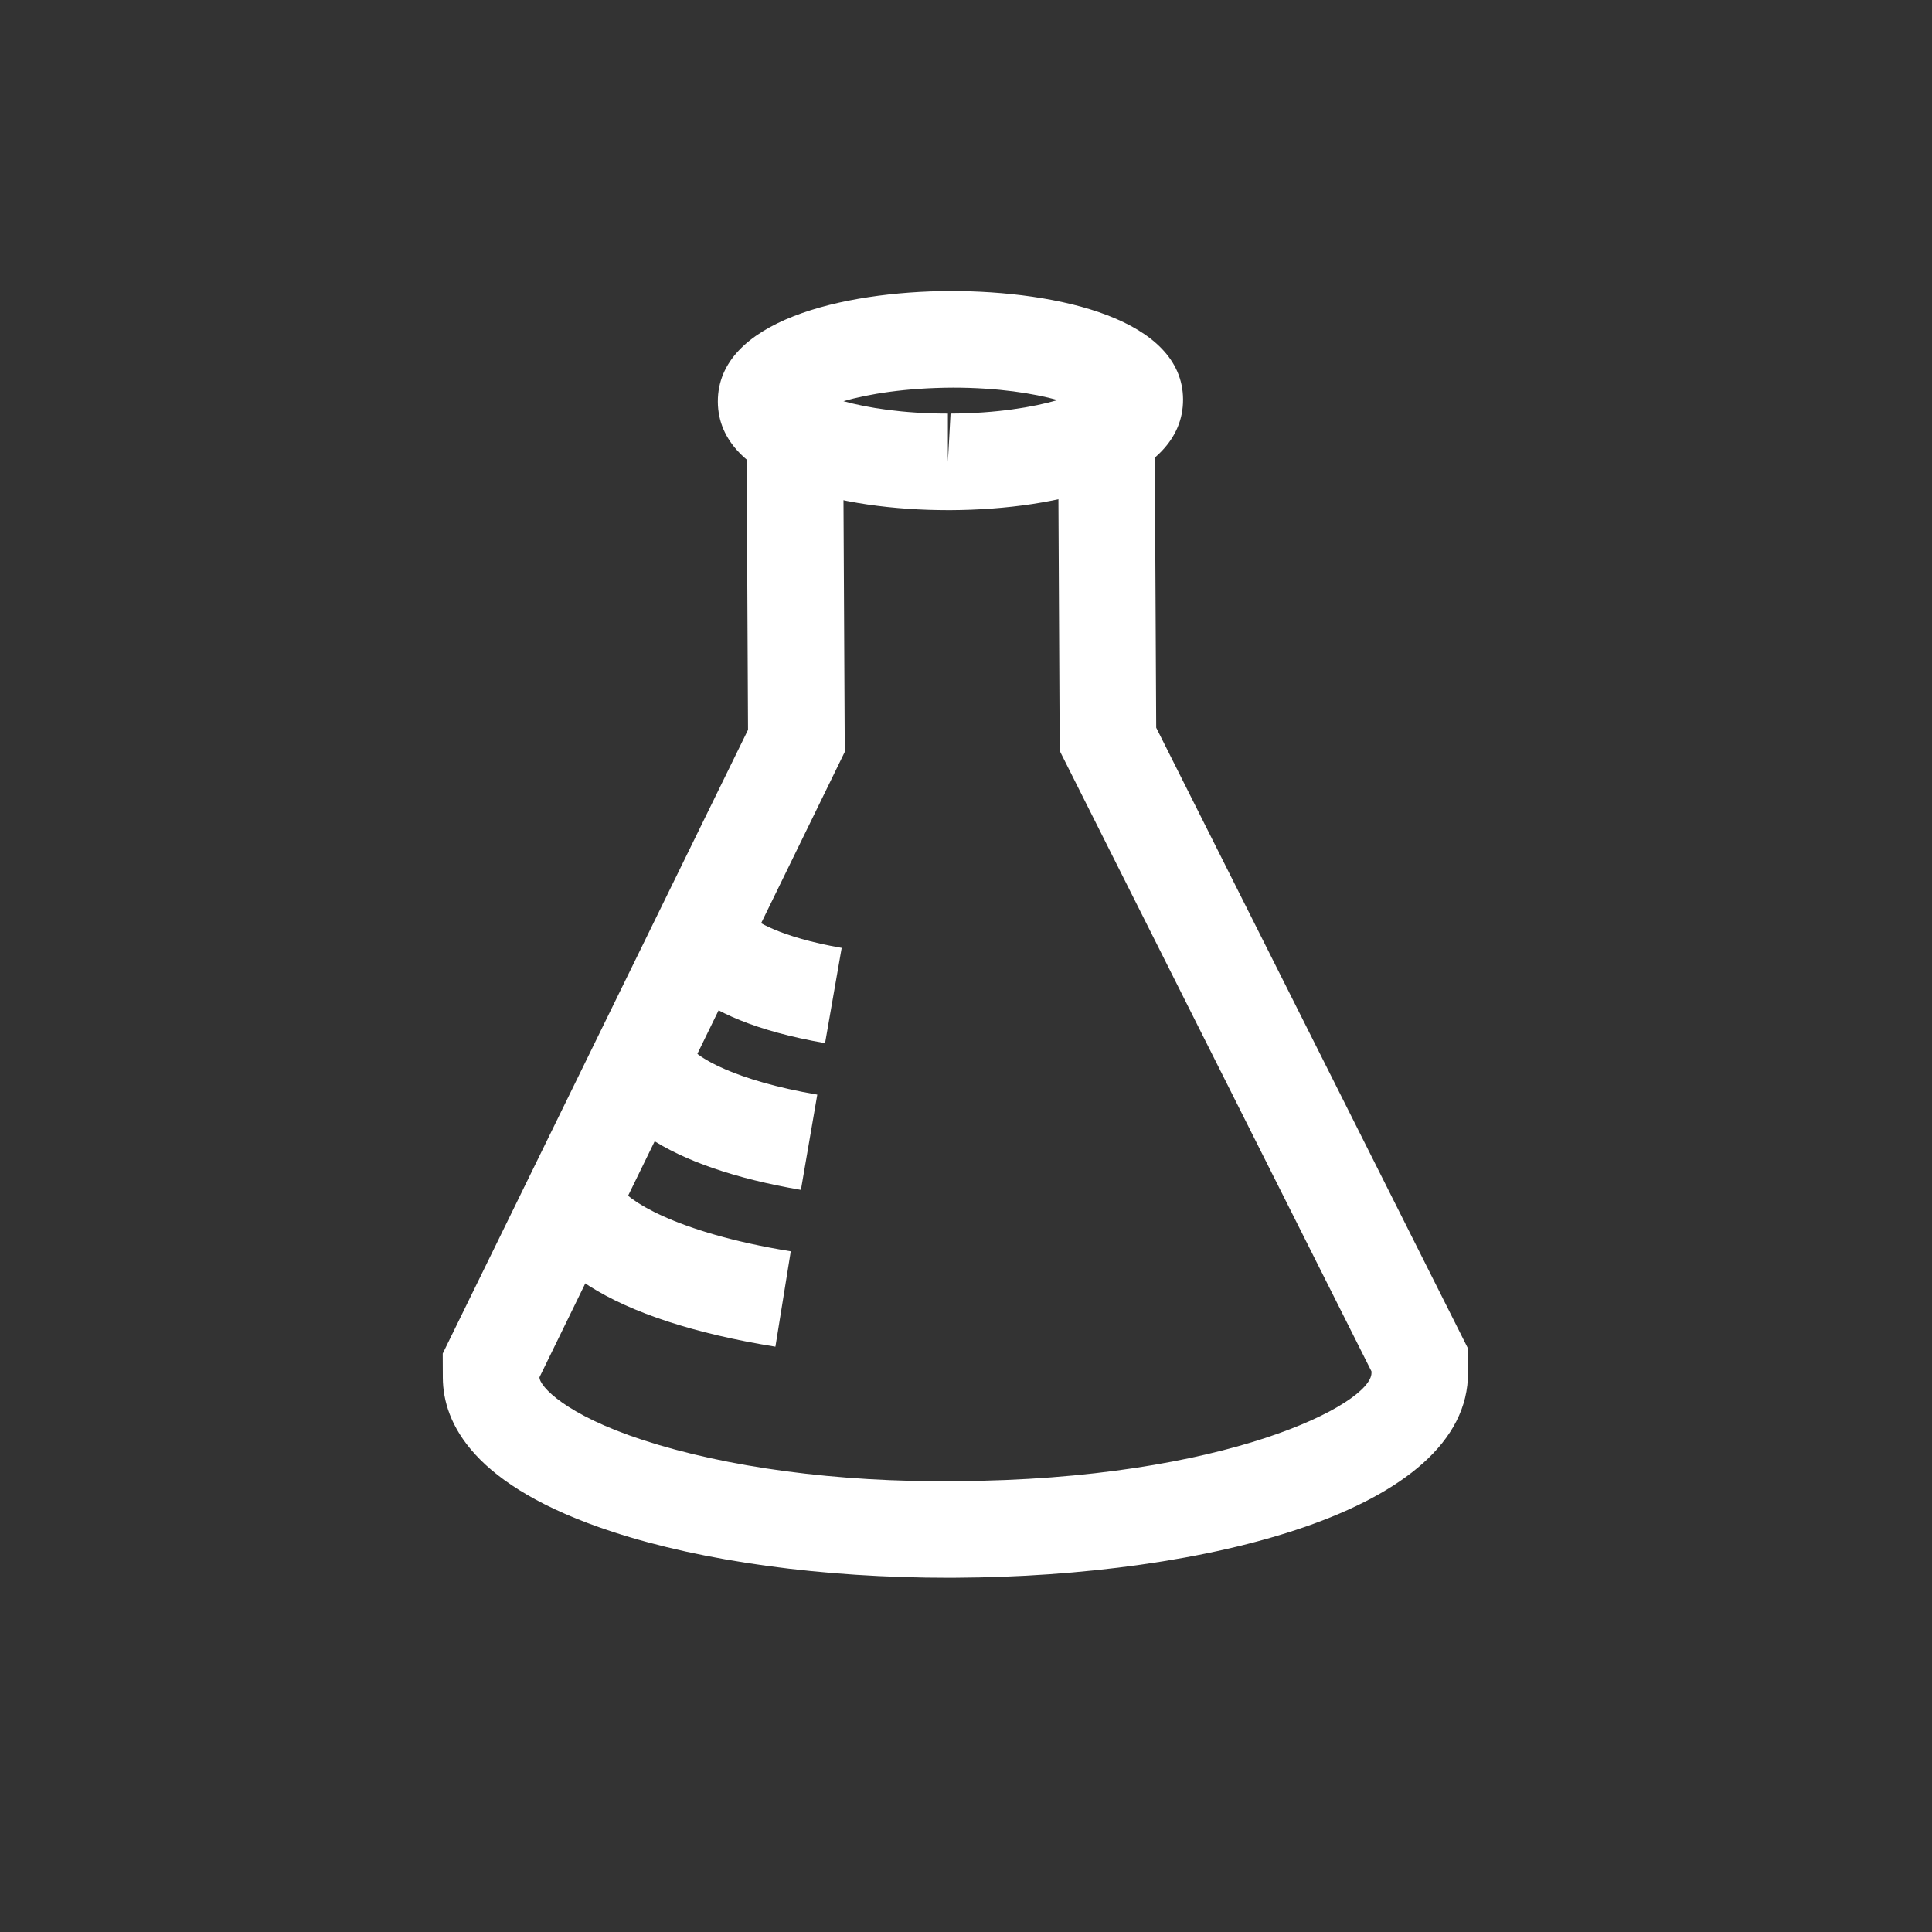 <?xml version="1.0" encoding="iso-8859-1"?>
<!-- Generator: Adobe Illustrator 17.0.0, SVG Export Plug-In . SVG Version: 6.00 Build 0)  -->
<!DOCTYPE svg PUBLIC "-//W3C//DTD SVG 1.1//EN" "http://www.w3.org/Graphics/SVG/1.1/DTD/svg11.dtd">
<svg version="1.1" xmlns="http://www.w3.org/2000/svg" xmlns:xlink="http://www.w3.org/1999/xlink" x="0px" y="0px" width="40px"
	 height="40px" viewBox="0 0 40 40" style="enable-background:new 0 0 40 40;" xml:space="preserve">
<rect x="0" y="0" width="40" height="40" fill="#333333" stroke="none"/>
<g id="Rectangle_11_copy_5_1_" style="enable-background:new    ;">
</g>
<g id="Sanctuaries_xA0_Image_1_">
</g>
<g id="Charting_xA0_Image_1_">
</g>
<g id="marine__x26__aviation_xA0_Image_1_">
</g>
<g id="Research_xA0_Image_1_">
</g>
<g id="Satelittes_xA0_Image_1_">
</g>
<g id="fisheries_xA0_Image_1_">
</g>
<g id="oceans_and_coasts_xA0_Image_1_">
</g>
<g id="Climate_xA0_Image_1_">
</g>
<g id="weather_xA0_Image_1_">
	<g id="XMLID_35_">
		<g id="XMLID_41_">
			<g>
				<path style="fill:#FFFFFF;" d="M19.625,10.562c-2.191,0-4.754-0.587-4.763-2.244c-0.007-1.674,2.584-2.282,4.805-2.293
					c2.256,0,4.818,0.587,4.827,2.244c0.007,1.675-2.584,2.282-4.805,2.293H19.625z M17.462,8.306
					c0.499,0.138,1.235,0.257,2.163,0.257v1l0.055-1c0.955-0.005,1.711-0.133,2.218-0.28c-0.499-0.138-1.236-0.257-2.166-0.257
					C18.744,8.03,17.975,8.159,17.462,8.306z"/>
			</g>
		</g>
		<g id="XMLID_40_">
			<g>
				<path style="fill:#FFFFFF;" d="M19.645,32.666c-2.613,0-5.08-0.336-6.96-0.951c-2.898-0.947-3.512-2.257-3.517-3.19
					l-0.002-0.501l6.321-12.914L15.455,8.7l2-0.011l0.035,6.878l-6.321,12.948c0.001,0.188,0.54,0.776,2.138,1.298
					c1.72,0.562,4.024,0.881,6.486,0.852c5.595-0.029,8.604-1.603,8.602-2.24v-0.032L21.94,15.545l-0.035-6.878l2-0.011l0.033,6.41
					l6.454,12.85l0.002,0.5c0.015,2.881-5.48,4.223-10.592,4.249C19.751,32.666,19.698,32.666,19.645,32.666z"/>
			</g>
		</g>
		<g id="XMLID_36_">
			<g id="XMLID_39_">
				<g>
					<path style="fill:#FFFFFF;" d="M16.054,27.882c-3.348-0.54-5.195-1.711-5.203-3.297l2-0.01
						c0.086,0.236,1.098,0.941,3.521,1.332L16.054,27.882z"/>
				</g>
			</g>
			<g id="XMLID_38_">
				<g>
					<path style="fill:#FFFFFF;" d="M16.582,24.635c-2.729-0.467-4.236-1.471-4.244-2.825l2-0.012c0-0.055-0.016-0.094-0.021-0.104
						c0.109,0.19,0.891,0.676,2.604,0.969L16.582,24.635z"/>
				</g>
			</g>
			<g id="XMLID_37_">
				<g>
					<path style="fill:#FFFFFF;" d="M17.082,21.597c-2.884-0.503-3.493-1.603-3.497-2.437l2-0.009
						c-0.001-0.107-0.04-0.182-0.054-0.2c0.081,0.103,0.603,0.449,1.895,0.674L17.082,21.597z"/>
				</g>
			</g>
		</g>
	</g>
</g>
<g id="RULES_1_">
</g>
</svg>
